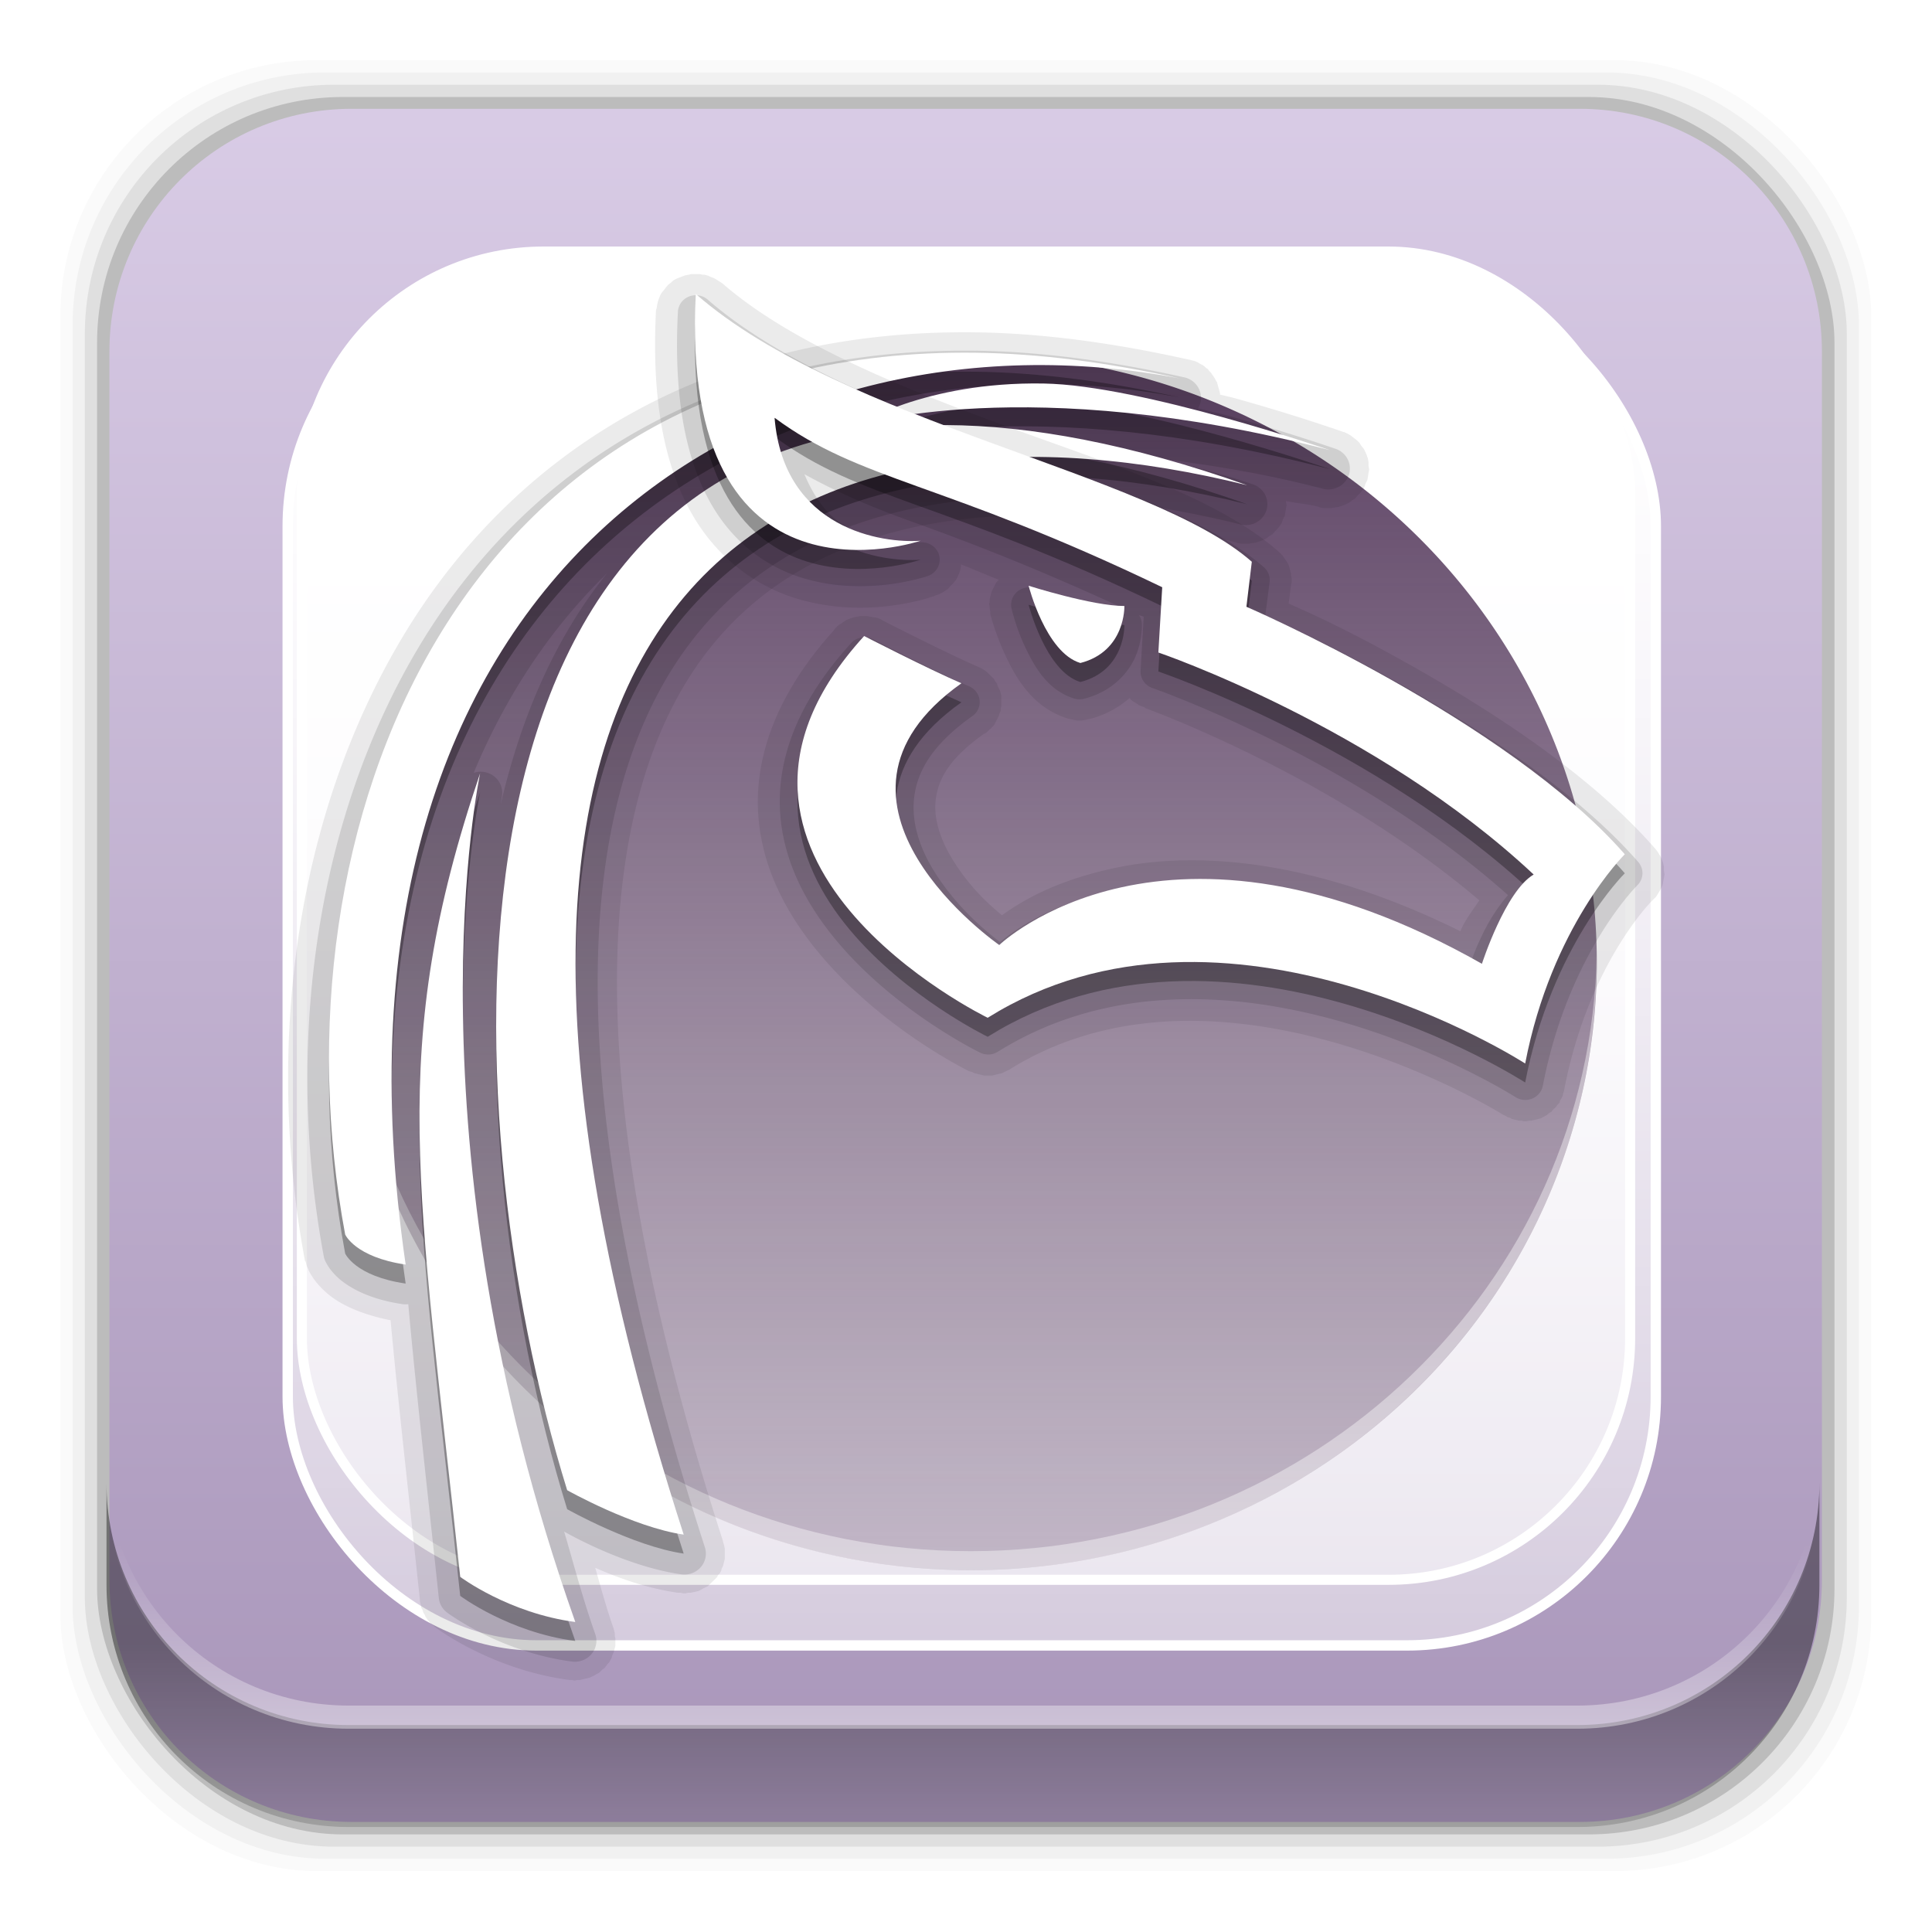 <?xml version="1.0" encoding="UTF-8" standalone="no"?>
<svg
   xmlns:dc="http://purl.org/dc/elements/1.1/"
   xmlns:cc="http://creativecommons.org/ns#"
   xmlns:rdf="http://www.w3.org/1999/02/22-rdf-syntax-ns#"
   xmlns:svg="http://www.w3.org/2000/svg"
   xmlns="http://www.w3.org/2000/svg"
   xmlns:xlink="http://www.w3.org/1999/xlink"
   xmlns:sodipodi="http://sodipodi.sourceforge.net/DTD/sodipodi-0.dtd"
   xmlns:inkscape="http://www.inkscape.org/namespaces/inkscape"
   height="96"
   width="96"
   id="svg155"
   version="1.1"
   inkscape:version="0.91 r13725"
   sodipodi:docname="anjuta.svg">
  <sodipodi:namedview
     pagecolor="#ffffff"
     bordercolor="#666666"
     borderopacity="1"
     objecttolerance="10"
     gridtolerance="10"
     guidetolerance="10"
     inkscape:pageopacity="0"
     inkscape:pageshadow="2"
     inkscape:window-width="640"
     inkscape:window-height="480"
     id="namedview227"
     showgrid="false"
     inkscape:zoom="3.4766083"
     inkscape:cx="44.902282"
     inkscape:cy="35.609128"
     inkscape:current-layer="svg155" />
  <defs
     id="defs157">
    <linearGradient
       x2="0"
       y1="20.221"
       y2="138.66"
       gradientUnits="userSpaceOnUse"
       id="linearGradient2862-8">
      <stop
         stop-color="#fff"
         id="stop160" />
      <stop
         stop-color="#fff"
         stop-opacity="0"
         offset="1"
         id="stop162" />
    </linearGradient>
    <clipPath
       id="clipPath3613-8">
      <use
         xlink:href="#SVGCleanerId_1"
         id="use165" />
    </clipPath>
    <filter
       x="-0.192"
       y="-0.192"
       height="1.384"
       color-interpolation-filters="sRGB"
       id="filter3794-9"
       width="1.384">
      <feGaussianBlur
         stdDeviation="5.28"
         id="feGaussianBlur168" />
    </filter>
    <linearGradient
       x1="4.459"
       x2="106.07"
       gradientUnits="userSpaceOnUse"
       id="linearGradient4141">
      <stop
         stop-color="#47294f"
         id="stop171" />
      <stop
         stop-color="#47294f"
         stop-opacity="0"
         offset="1"
         id="stop173" />
    </linearGradient>
    <clipPath
       id="clipPath3613-3">
      <use
         xlink:href="#SVGCleanerId_1"
         id="use176" />
    </clipPath>
    <linearGradient
       x2="0"
       y1="90"
       y2="5.988"
       gradientUnits="userSpaceOnUse"
       id="linearGradient3107"
       gradientTransform="matrix(1.03,0,0,-1.03,-1.154,97.15)">
      <stop
         stop-color="#d9cce6"
         id="stop179" />
      <stop
         stop-color="#a895b9"
         offset="1"
         id="stop181" />
    </linearGradient>
    <rect
       x="15"
       stroke-width="0.5"
       rx="12"
       y="15"
       fill="url(#linearGradient2862-8)"
       stroke="#fff"
       height="66"
       filter="url(#filter3794-9)"
       id="SVGCleanerId_0"
       width="66"
       stroke-linecap="round" />
    <rect
       x="6"
       rx="6"
       y="6"
       height="84"
       id="SVGCleanerId_1"
       width="84" />
    <linearGradient
       inkscape:collect="always"
       xlink:href="#linearGradient14231"
       id="linearGradient14237"
       x1="50.708"
       y1="81.682"
       x2="50.708"
       y2="96.54"
       gradientUnits="userSpaceOnUse" />
    <linearGradient
       inkscape:collect="always"
       id="linearGradient14231">
      <stop
         style="stop-color:#000000;stop-opacity:1;"
         offset="0"
         id="stop14233" />
      <stop
         style="stop-color:#000000;stop-opacity:0;"
         offset="1"
         id="stop14235" />
    </linearGradient>
    <linearGradient
       inkscape:collect="always"
       xlink:href="#linearGradient14239"
       id="linearGradient14245"
       x1="49.877"
       y1="87.938"
       x2="49.877"
       y2="76.72"
       gradientUnits="userSpaceOnUse" />
    <linearGradient
       inkscape:collect="always"
       id="linearGradient14239">
      <stop
         style="stop-color:#ffffff;stop-opacity:1;"
         offset="0"
         id="stop14241" />
      <stop
         style="stop-color:#ffffff;stop-opacity:0;"
         offset="1"
         id="stop14243" />
    </linearGradient>
  </defs>
  <rect
     style="fill-opacity:0.02"
     id="rect187"
     width="89.98"
     height="89.98"
     y="2.99"
     rx="12.724"
     x="3" />
  <rect
     style="fill-opacity:0.039"
     id="rect189"
     width="88.76"
     height="88.76"
     y="3.6"
     rx="12.552"
     x="3.608" />
  <rect
     style="fill-opacity:0.078"
     id="rect191"
     width="87.55"
     height="87.55"
     y="4.21"
     rx="12.38"
     x="4.216" />
  <rect
     style="fill-opacity:0.157"
     id="rect193"
     width="86.33"
     height="86.33"
     y="4.82"
     rx="12.208"
     x="4.824" />
  <path
     inkscape:connector-curvature="0"
     style="fill:url(#linearGradient3107)"
     id="path195"
     d="m 17.469,5.406 c -6.668,0 -12.032,5.395 -12.032,12.063 l 5e-4,61.031 c 0,6.668 5.364,12.031 12.032,12.031 l 61.03,0 c 6.668,0 12.031,-5.363 12.031,-12.031 l 0,-61.031 c 0,-6.668 -5.363,-12.063 -12.031,-12.063 l -61.031,2e-4 z" />
  <use
     height="100%"
     width="100%"
     y="0"
     x="0"
     style="opacity:0.2"
     id="use201"
     transform="translate(0,-2.5)"
     clip-path="url(#clipPath3613-8)"
     xlink:href="#SVGCleanerId_0" />
  <use
     height="100%"
     width="100%"
     y="0"
     x="0"
     style="opacity:0.1"
     id="use203"
     transform="matrix(1.03,0,0,1.03,-1.154,-1.67)"
     clip-path="url(#clipPath3613-3)"
     xlink:href="#SVGCleanerId_0" />
  <g
     id="g205"
     transform="matrix(0.972,0,0,0.944,1.608,2.501)">
    <path
       inkscape:connector-curvature="0"
       style="color:#000000;fill:url(#linearGradient4141)"
       id="path207"
       transform="matrix(0,1,1,0,-0.024,0)"
       d="m 80,48 a 32,32 0 1 1 -64,0 32,32 0 1 1 64,0 z" />
    <path
       style="color:#000000;opacity:0.4;fill:#ffffff"
       inkscape:connector-curvature="0"
       id="path209"
       d="m 16,47.5 c -0.003,0.166 -0.031,0.333 -0.031,0.5 0,17.673 14.327,32 32,32 17.673,0 32,-14.327 32,-32 0,-0.167 0.003,-0.334 0,-0.5 -0.267,17.443 -14.494,31.5 -32,31.5 -17.506,0 -31.702,-14.057 -31.969,-31.5 z" />
    <path
       style="opacity:0.08"
       inkscape:connector-curvature="0"
       id="path211"
       d="m 48.219,14.844 c -14.001,-0.191 -23.826,6.58 -29.344,16.125 -5.514,9.537 -6.946,21.705 -4.938,32.75 a 0.977,0.977 0 0 0 0.032,0.031 c 6e-4,0.003 0.03,0.123 0.031,0.125 7.49e-4,0.002 0.03,0.123 0.031,0.125 8.96e-4,0.002 0.061,0.123 0.062,0.125 10e-4,0.002 0.03,0.091 0.031,0.094 0,0 0.126,0.273 0.344,0.562 0.186,0.247 0.458,0.55 0.844,0.844 0.668,0.509 1.685,0.951 3,1.219 0.383,4.25 0.888,8.811 1.5,14.719 2.07e-4,0.002 -3.1e-4,0.092 0,0.094 3.1e-4,0.002 0.031,0.123 0.031,0.125 4.12e-4,0.002 0.031,0.092 0.031,0.094 5.13e-4,0.002 -6.12e-4,0.092 0,0.094 6.12e-4,0.002 0.062,0.092 0.062,0.094 7.11e-4,0.002 0.03,0.092 0.031,0.094 8.07e-4,0.002 0.03,0.092 0.031,0.094 9.01e-4,0.002 0.062,0.092 0.062,0.094 9.94e-4,0.002 0.03,0.092 0.031,0.094 0.001,0.002 0.061,0.092 0.062,0.094 0.001,0.002 0.061,0.092 0.062,0.094 0.001,0.002 0.061,0.061 0.062,0.062 0.001,0.002 0.061,0.092 0.062,0.094 0.001,0.002 0.061,0.061 0.062,0.062 0.002,0.002 0.092,0.061 0.094,0.062 0.002,0.001 0.061,0.061 0.062,0.062 a 0.977,0.977 0 0 0 0.031,0.03 c 0,0 2.847,2.237 6.875,2.781 0.003,3.34e-4 0.122,-1.69e-4 0.125,0 0.003,1.69e-4 0.122,0.031 0.125,0.031 0.003,2e-6 0.154,-0.031 0.156,-0.031 0.003,-1.64e-4 0.122,3.3e-4 0.125,0 0.003,-3.3e-4 0.122,-0.031 0.125,-0.031 0.003,-4.95e-4 0.122,-0.031 0.125,-0.031 0.003,-6.57e-4 0.122,-0.03 0.125,-0.031 0.003,-8.17e-4 0.123,-0.03 0.125,-0.031 0.003,-9.74e-4 0.123,-0.061 0.125,-0.062 0.002,-0.001 0.123,-0.061 0.125,-0.062 0.002,-0.001 0.092,-0.061 0.094,-0.062 0.002,-0.001 0.123,-0.061 0.125,-0.062 0.002,-0.002 0.092,-0.092 0.094,-0.094 0.002,-0.002 0.092,-0.092 0.094,-0.094 0.002,-0.002 0.092,-0.061 0.094,-0.062 0.002,-0.002 0.092,-0.123 0.094,-0.125 0.002,-0.002 0.061,-0.092 0.062,-0.094 0.002,-0.002 0.092,-0.092 0.094,-0.094 0.001,-0.002 0.061,-0.123 0.062,-0.125 0.001,-0.002 0.061,-0.123 0.062,-0.125 0.001,-0.002 0.03,-0.123 0.031,-0.125 9.71e-4,-0.003 0.062,-0.122 0.062,-0.125 8.14e-4,-0.003 0.031,-0.122 0.031,-0.125 6.54e-4,-0.003 0.031,-0.122 0.031,-0.125 4.92e-4,-0.003 0.031,-0.122 0.031,-0.125 3.27e-4,-0.003 -1.61e-4,-0.122 0,-0.125 1.61e-4,-0.003 5e-6,-0.122 0,-0.125 -5e-6,-0.003 1.71e-4,-0.122 0,-0.125 -1.71e-4,-0.003 -0.031,-0.122 -0.031,-0.125 -3.37e-4,-0.003 5.02e-4,-0.154 0,-0.156 -5.02e-4,-0.003 -0.031,-0.122 -0.031,-0.125 -6.64e-4,-0.003 -0.03,-0.122 -0.031,-0.125 -0.371,-1.079 -0.644,-2.138 -0.938,-3.188 1.172,0.529 2.622,1.073 4.219,1.312 0.003,4.2e-4 0.122,-2.49e-4 0.125,0 0.003,2.49e-4 0.154,0.031 0.156,0.031 0.003,7.7e-5 0.122,9.5e-5 0.125,0 0.003,-9.5e-5 0.122,-0.031 0.125,-0.031 0.003,-2.67e-4 0.122,4.38e-4 0.125,0 0.003,-4.38e-4 0.154,-0.031 0.156,-0.031 0.003,-6.07e-4 0.122,-0.03 0.125,-0.031 0.003,-7.73e-4 0.122,-0.03 0.125,-0.031 0.003,-9.37e-4 0.123,-0.061 0.125,-0.062 0.003,-0.001 0.091,-0.061 0.094,-0.062 0.002,-0.001 0.123,-0.061 0.125,-0.062 0.002,-0.001 0.123,-0.061 0.125,-0.062 0.002,-0.002 0.092,-0.092 0.094,-0.094 0.002,-0.002 0.092,-0.092 0.094,-0.094 0.002,-0.002 0.092,-0.092 0.094,-0.094 0.002,-0.002 0.092,-0.092 0.094,-0.094 0.002,-0.002 0.092,-0.092 0.094,-0.094 0.002,-0.002 0.061,-0.123 0.062,-0.125 0.002,-0.002 0.092,-0.091 0.094,-0.094 0.001,-0.002 0.061,-0.123 0.062,-0.125 0.001,-0.002 0.03,-0.122 0.031,-0.125 0.001,-0.003 0.062,-0.122 0.062,-0.125 8.44e-4,-0.003 0.031,-0.122 0.031,-0.125 6.79e-4,-0.003 0.031,-0.122 0.031,-0.125 5.11e-4,-0.003 0.031,-0.122 0.031,-0.125 3.41e-4,-0.003 -1.7e-4,-0.154 0,-0.156 1.7e-4,-0.003 3e-6,-0.122 0,-0.125 -3e-6,-0.003 1.75e-4,-0.122 0,-0.125 -1.75e-4,-0.003 3.46e-4,-0.122 0,-0.125 -3.46e-4,-0.003 -0.031,-0.154 -0.031,-0.156 -5.16e-4,-0.003 -0.031,-0.122 -0.031,-0.125 -5.23e-4,-0.002 -0.021,-0.059 -0.031,-0.094 -0.003,-0.01 0.003,-0.021 0,-0.031 -8.13,-25.938 -6.157,-40.343 -0.345,-47.407 5.817,-7.07 16.114,-7.838 26.593,-5.156 a 0.977,0.977 0 0 0 0.062,0.031 c 0.004,7.68e-4 0.184,0.031 0.188,0.031 0.004,4.18e-4 0.184,-6.6e-5 0.188,0 0.004,6.6e-5 0.184,2.88e-4 0.188,0 0.004,-2.88e-4 0.184,-0.031 0.188,-0.031 0.004,-6.39e-4 0.184,-0.03 0.188,-0.031 0.004,-9.84e-4 0.184,-0.061 0.188,-0.062 0.004,-0.001 0.153,-0.061 0.156,-0.062 0.004,-0.002 0.184,-0.092 0.188,-0.094 0.003,-0.002 0.153,-0.123 0.156,-0.125 0.003,-0.002 0.153,-0.091 0.156,-0.094 0.003,-0.003 0.122,-0.153 0.125,-0.156 0.003,-0.003 0.123,-0.122 0.125,-0.125 0.002,-0.003 0.123,-0.153 0.125,-0.156 0.002,-0.003 0.092,-0.153 0.094,-0.156 0.002,-0.003 0.061,-0.184 0.062,-0.188 0.002,-0.004 0.093,-0.184 0.094,-0.188 0.001,-0.004 0.03,-0.184 0.031,-0.188 8.11e-4,-0.004 0.031,-0.184 0.031,-0.188 4.63e-4,-0.004 0.031,-0.184 0.031,-0.188 1.1e-4,-0.004 -0.031,-0.184 -0.031,-0.188 -4.1e-5,-6.41e-4 9.53e-4,-0.022 0,-0.031 0.595,0.137 1.056,0.143 1.688,0.312 a 0.977,0.977 0 0 0 0.062,0.031 c 0.004,7.68e-4 0.184,0.031 0.188,0.031 0.004,4.18e-4 0.184,-6.6e-5 0.188,0 0.004,6.6e-5 0.184,2.88e-4 0.188,0 0.004,-2.88e-4 0.184,-0.031 0.188,-0.031 0.004,-6.39e-4 0.184,-0.03 0.188,-0.031 0.004,-9.84e-4 0.184,-0.061 0.188,-0.062 0.004,-0.001 0.153,-0.061 0.156,-0.062 0.004,-0.002 0.184,-0.092 0.188,-0.094 0.003,-0.002 0.153,-0.123 0.156,-0.125 0.003,-0.002 0.153,-0.091 0.156,-0.094 0.003,-0.003 0.122,-0.153 0.125,-0.156 0.003,-0.003 0.123,-0.122 0.125,-0.125 0.002,-0.003 0.123,-0.153 0.125,-0.156 0.002,-0.003 0.092,-0.153 0.094,-0.156 0.002,-0.003 0.061,-0.184 0.062,-0.188 0.002,-0.004 0.093,-0.184 0.094,-0.188 0.001,-0.004 0.03,-0.184 0.031,-0.188 8.11e-4,-0.004 0.031,-0.184 0.031,-0.188 4.63e-4,-0.004 0.031,-0.184 0.031,-0.188 1.1e-4,-0.004 -0.031,-0.184 -0.031,-0.188 -2.43e-4,-0.004 5.95e-4,-0.184 0,-0.188 -5.95e-4,-0.004 -0.03,-0.184 -0.031,-0.188 -9.41e-4,-0.004 -0.061,-0.184 -0.062,-0.188 -0.001,-0.004 -0.061,-0.153 -0.062,-0.156 -0.002,-0.004 -0.092,-0.184 -0.094,-0.188 -0.002,-0.003 -0.123,-0.153 -0.125,-0.156 -0.002,-0.003 -0.091,-0.153 -0.094,-0.156 -0.003,-0.003 -0.122,-0.122 -0.125,-0.125 -0.003,-0.003 -0.153,-0.123 -0.156,-0.125 -0.003,-0.002 -0.153,-0.123 -0.156,-0.125 -0.003,-0.002 -0.153,-0.092 -0.156,-0.094 -0.003,-0.002 -0.184,-0.092 -0.188,-0.094 a 0.977,0.977 0 0 0 -0.031,0 c 0,0 -2.463,-0.897 -5.562,-1.781 -0.252,-0.072 -0.498,-0.126 -0.75,-0.188 -0.002,-0.029 1.34e-4,-0.061 0,-0.062 -2.69e-4,-0.002 -0.031,-0.123 -0.031,-0.125 -4.08e-4,-0.002 -0.031,-0.123 -0.031,-0.125 -5.47e-4,-0.002 -0.031,-0.091 -0.031,-0.094 -6.83e-4,-0.002 -0.03,-0.123 -0.031,-0.125 -8.18e-4,-0.002 -0.03,-0.123 -0.031,-0.125 10e-4,-0.001 -0.06,-0.091 -0.061,-0.093 -0.001,-0.002 -0.061,-0.123 -0.062,-0.125 -0.002,-0.002 -0.062,-0.092 -0.063,-0.094 -0.001,-0.002 -0.061,-0.092 -0.063,-0.094 -10e-4,-0.002 -0.06,-0.091 -0.062,-0.093 l -0.094,-0.094 c -10e-4,-0.002 -0.06,-0.092 -0.062,-0.094 -0.002,-0.001 -0.092,-0.061 -0.094,-0.062 -0.002,-0.002 -0.092,-0.093 -0.094,-0.094 -0.002,-0.001 -0.091,-0.061 -0.094,-0.063 l -0.124,-0.062 c -0.002,-0.001 -0.092,-0.061 -0.094,-0.062 -0.002,-0.001 -0.123,-0.062 -0.125,-0.062 -0.002,-9.87e-4 -0.091,-0.03 -0.094,-0.031 -0.002,-8.57e-4 -0.123,-0.031 -0.125,-0.031 -0.002,-7.23e-4 -0.091,-0.031 -0.094,-0.031 a 0.977,0.977 0 0 0 -0.031,0 c -3.846,-0.883 -7.498,-1.391 -10.906,-1.438 z" />
    <path
       style="opacity:0.12"
       inkscape:connector-curvature="0"
       id="path213"
       d="M 48.219,15.812 C 34.536,15.625 25.088,22.181 19.719,31.468 14.35,40.756 12.935,52.69 14.906,63.53 a 1.103,1.103 0 0 0 0.093,0.251 c 0,0 0.104,0.213 0.25,0.406 0.146,0.193 0.35,0.423 0.656,0.656 0.613,0.466 1.584,0.939 3.031,1.156 a 1.103,1.103 0 0 0 0.281,0 c 0.387,4.407 0.919,9.257 1.562,15.469 a 1.103,1.103 0 0 0 0.406,0.75 c 0,0 2.671,2.089 6.406,2.594 a 1.103,1.103 0 0 0 1.188,-1.438 c -0.643,-1.868 -1.081,-3.616 -1.594,-5.406 0.57,0.332 3.276,1.846 5.969,2.25 a 1.103,1.103 0 0 0 1.22,-1.439 c -8.184,-26.098 -6.31,-40.865 -0.156,-48.343 6.153,-7.479 16.921,-8.201 27.593,-5.469 a 1.103,1.103 0 0 0 0.657,-2.094 c -1.693,-0.618 -3.182,-0.938 -4.75,-1.375 2.54,0.341 5.187,0.754 8.312,1.594 a 1.103,1.103 0 0 0 0.656,-2.094 c 0,0 -2.435,-0.876 -5.5,-1.75 -0.502,-0.143 -1.067,-0.266 -1.594,-0.406 a 1.103,1.103 0 0 0 -0.688,-1.625 c -3.794,-0.871 -7.365,-1.361 -10.687,-1.407 z M 29.375,27.531 c -2.648,3.379 -4.399,7.572 -5.438,12.188 0.008,-0.04 0.062,-0.438 0.062,-0.438 a 1.103,1.103 0 0 0 -1.438,-1.25 c 1.711,-4.216 4.019,-7.699 6.812,-10.5 z" />
    <path
       style="opacity:0.3"
       inkscape:connector-curvature="0"
       id="path215"
       d="m 48.228,16.917 c 3.224,0.044 6.709,0.5 10.444,1.357 -21.275,-4.204 -44.739,10.213 -39.589,46.64 -2.593,-0.389 -3.092,-1.584 -3.092,-1.584 -3.857,-21.216 5.58,-46.776 32.237,-46.413 z m 3.469,1.621 c 5.021,0.088 14.629,3.506 14.629,3.506 -15.495,-4.163 -24.243,-1.282 -24.243,-1.282 0,0 3.511,-2.331 9.614,-2.224 z m -5.015,2.187 c 4.357,0.02 9.476,0.997 15.421,3.167 -21.783,-5.575 -45.273,2.723 -28.806,55.236 -2.593,-0.389 -5.957,-2.337 -5.957,-2.337 -6.128,-20.392 -7.283,-56.191 19.342,-56.066 z m -23.791,18.324 c 0,0 -3.964,19.022 4.864,44.679 -3.402,-0.46 -5.882,-2.375 -5.882,-2.375 -2.115,-20.415 -3.764,-27.774 1.018,-42.303 z" />
    <path
       style="fill:#ffffff"
       inkscape:connector-curvature="0"
       id="path217"
       d="m 48.228,15.917 c 3.224,0.044 6.709,0.5 10.444,1.357 -21.275,-4.204 -44.739,10.213 -39.589,46.64 -2.593,-0.389 -3.092,-1.584 -3.092,-1.584 -3.857,-21.216 5.58,-46.776 32.237,-46.413 z m 3.469,1.621 c 5.021,0.088 14.629,3.506 14.629,3.506 -15.495,-4.163 -24.243,-1.282 -24.243,-1.282 0,0 3.511,-2.331 9.614,-2.224 z m -5.015,2.187 c 4.357,0.02 9.476,0.997 15.421,3.167 -21.783,-5.575 -45.273,2.723 -28.806,55.236 -2.593,-0.389 -5.957,-2.337 -5.957,-2.337 -6.128,-20.392 -7.283,-56.191 19.342,-56.066 z m -23.791,18.324 c 0,0 -3.964,19.022 4.864,44.679 -3.402,-0.46 -5.882,-2.375 -5.882,-2.375 -2.115,-20.415 -3.764,-27.774 1.018,-42.303 z" />
    <path
       style="opacity:0.08"
       inkscape:connector-curvature="0"
       id="path219"
       d="m 33.656,11.781 c 0.003,-3.85e-4 -0.062,0.026 -0.094,0.031 -0.01,0.002 -0.032,1.7e-4 -0.031,0 -0.038,0.009 -0.161,0.033 -0.156,0.031 0.006,-0.002 -0.162,0.064 -0.156,0.062 0.005,-0.002 -0.161,0.065 -0.156,0.062 0.005,-0.002 -0.161,0.065 -0.156,0.062 0.005,-0.003 -0.161,0.097 -0.156,0.094 0.005,-0.003 -0.129,0.129 -0.125,0.125 0.004,-0.004 -0.129,0.098 -0.125,0.094 0.004,-0.004 -0.129,0.161 -0.125,0.156 0.004,-0.004 -0.097,0.13 -0.094,0.125 0.003,-0.005 -0.128,0.161 -0.125,0.156 0.003,-0.005 -0.065,0.13 -0.062,0.125 0.003,-0.005 -0.065,0.162 -0.062,0.156 0.002,-0.005 -0.064,0.193 -0.062,0.188 0.002,-0.005 -0.032,0.162 -0.031,0.156 0.001,-0.006 -0.032,0.193 -0.031,0.188 5.11e-4,-0.005 -0.028,0.082 -0.031,0.125 -5.97e-4,0.012 5.85e-4,0.019 0,0.031 -0.223,4.55 0.406,7.865 1.656,10.312 1.261,2.47 3.209,3.96 5.125,4.656 3.748,1.361 7.283,0.065 7.375,0.031 0.001,-4.4e-4 0.062,0 0.062,0 l 0,-0.031 c 0.053,-0.018 0.097,-0.033 0.094,-0.031 -0.006,0.002 0.193,-0.065 0.188,-0.062 -0.006,0.003 0.162,-0.097 0.156,-0.094 -0.005,0.003 0.161,-0.098 0.156,-0.094 -0.005,0.004 0.161,-0.129 0.156,-0.125 -0.005,0.004 0.129,-0.161 0.125,-0.156 -0.004,0.005 0.129,-0.13 0.125,-0.125 -0.004,0.005 0.128,-0.162 0.125,-0.156 -0.003,0.005 0.097,-0.193 0.094,-0.188 -0.003,0.006 0.065,-0.162 0.062,-0.156 -0.002,0.006 0.064,-0.194 0.062,-0.188 -0.002,0.006 0.032,-0.194 0.031,-0.188 -5.2e-4,0.003 -0.006,-0.046 0,-0.094 0.563,0.22 1.314,0.558 1.938,0.812 -0.013,0.015 -0.032,0.032 -0.031,0.031 0.003,-0.004 -0.096,0.097 -0.094,0.094 0.003,-0.004 -0.065,0.129 -0.062,0.125 0.002,-0.004 -0.065,0.129 -0.062,0.125 0.002,-0.004 -0.064,0.129 -0.062,0.125 0.002,-0.004 -0.064,0.129 -0.062,0.125 0.002,-0.004 -0.032,0.129 -0.031,0.125 0.001,-0.004 -0.032,0.129 -0.031,0.125 9.59e-4,-0.004 -0.032,0.129 -0.031,0.125 6.68e-4,-0.004 -3.75e-4,0.129 0,0.125 3.75e-4,-0.004 -0.031,0.161 -0.031,0.156 7.9e-5,-0.004 0.031,0.129 0.031,0.125 -2.16e-4,-0.004 5.11e-4,0.129 0,0.125 -5.11e-4,-0.004 0.032,0.161 0.031,0.156 -6.02e-4,-0.003 -0.008,0.056 0,0.094 0,0 -7.2e-5,0.031 0,0.031 0.006,0.026 0.255,1.04 0.781,2.188 0.502,1.095 1.35,2.738 3.219,3.312 -0.004,-0.001 0.161,0.032 0.156,0.031 -0.005,-9.66e-4 0.13,0.032 0.125,0.031 -0.005,-6.47e-4 0.161,0.032 0.156,0.031 -0.005,-3.24e-4 0.13,0 0.125,0 -0.005,0 0.13,-3.24e-4 0.125,0 -0.005,3.24e-4 0.161,-0.032 0.156,-0.031 -0.005,6.47e-4 0.13,-0.032 0.125,-0.031 -0.004,7.8e-4 0.091,-0.023 0.125,-0.031 0.01,-0.003 0.021,0.003 0.031,0 0.826,-0.224 1.466,-0.626 2,-1.094 0.034,0.035 0.065,0.096 0.062,0.094 -0.004,-0.004 0.129,0.097 0.125,0.094 -0.004,-0.004 0.161,0.097 0.156,0.094 -0.004,-0.003 0.13,0.096 0.125,0.094 -0.005,-0.003 0.161,0.065 0.156,0.062 -0.005,-0.002 0.161,0.064 0.156,0.062 a 1.114,1.114 0 0 0 0,0.031 c 0,0 9.568,3.522 17.094,10.125 -0.319,0.491 -0.679,0.964 -0.906,1.469 -0.035,0.078 -0.033,0.09 -0.062,0.156 -7.423,-3.789 -13.499,-4.267 -17.75,-3.312 -2.993,0.672 -4.653,1.709 -5.688,2.469 -0.724,-0.619 -1.725,-1.566 -2.562,-3 -0.626,-1.072 -0.95,-2.166 -0.812,-3.156 0.139,-1.003 0.649,-2.072 2.469,-3.406 -7.46e-4,5.07e-4 0.024,0.005 0.031,0 0.028,-0.02 0.097,-0.065 0.094,-0.062 -0.004,0.003 0.097,-0.097 0.094,-0.094 -0.003,0.003 0.097,-0.097 0.094,-0.094 -0.003,0.003 0.097,-0.097 0.094,-0.094 -0.003,0.003 0.096,-0.097 0.094,-0.094 -0.003,0.004 0.065,-0.129 0.062,-0.125 -0.002,0.004 0.065,-0.129 0.062,-0.125 -0.002,0.004 0.064,-0.129 0.062,-0.125 -0.002,0.004 0.064,-0.129 0.062,-0.125 -0.002,0.004 0.033,-0.129 0.031,-0.125 -0.001,0.004 0.064,-0.129 0.062,-0.125 -0.001,0.004 7.63e-4,-0.129 0,-0.125 -7.63e-4,0.004 0.032,-0.129 0.031,-0.125 -4.64e-4,0.004 1.63e-4,-0.161 0,-0.156 -1.63e-4,0.004 -1.39e-4,-0.13 0,-0.125 1.39e-4,0.004 -4.4e-4,-0.129 0,-0.125 4.4e-4,0.004 -7.39e-4,-0.161 0,-0.156 7.39e-4,0.004 -0.032,-0.129 -0.031,-0.125 10e-4,0.004 -0.033,-0.129 -0.031,-0.125 0.001,0.004 -0.064,-0.129 -0.062,-0.125 0.002,0.004 -0.064,-0.129 -0.062,-0.125 0.002,0.004 -0.033,-0.129 -0.031,-0.125 0.002,0.004 -0.096,-0.129 -0.094,-0.125 0.002,0.004 -0.065,-0.129 -0.062,-0.125 0.003,0.004 -0.097,-0.097 -0.094,-0.094 0.003,0.003 -0.097,-0.097 -0.094,-0.094 0.003,0.003 -0.097,-0.097 -0.094,-0.094 0.003,0.003 -0.097,-0.097 -0.094,-0.094 0.004,0.003 -0.129,-0.096 -0.125,-0.094 0.004,0.003 -0.098,-0.065 -0.094,-0.062 0.004,0.002 -0.129,-0.065 -0.125,-0.062 0.004,0.002 -0.129,-0.064 -0.125,-0.062 -1.557,-0.69 -4.813,-2.405 -4.813,-2.405 0.005,0.003 -0.162,-0.096 -0.156,-0.094 0.005,0.002 -0.162,-0.064 -0.156,-0.062 0.005,0.002 -0.193,-0.033 -0.188,-0.031 0.006,0.001 -0.162,-0.032 -0.156,-0.031 0.006,8.41e-4 -0.193,-0.032 -0.188,-0.031 0.006,3.58e-4 -0.162,1.27e-4 -0.156,0 0.006,-1.27e-4 -0.193,6.11e-4 -0.188,0 0.006,-6.11e-4 -0.162,0.032 -0.156,0.031 0.006,-0.001 -0.162,0.033 -0.156,0.031 0.005,-0.002 -0.193,0.065 -0.188,0.062 0.005,-0.002 -0.161,0.065 -0.156,0.062 0.005,-0.003 -0.161,0.097 -0.156,0.094 0.005,-0.003 -0.13,0.097 -0.125,0.094 0.005,-0.003 -0.161,0.097 -0.156,0.094 0.004,-0.004 -0.129,0.129 -0.125,0.125 0.003,-0.003 -0.068,0.066 -0.094,0.094 -0.005,0.005 -5.89e-4,0.032 0,0.031 -2.846,3.223 -4.035,6.498 -3.906,9.5 0.129,3.005 1.509,5.53 3.125,7.531 3.218,3.984 7.649,6.2 7.688,6.219 1.67e-4,8.2e-5 0.031,0 0.031,0 0.033,0.016 0.097,0.033 0.094,0.031 -0.004,-0.002 0.129,0.064 0.125,0.062 -0.004,-0.002 0.129,0.033 0.125,0.031 -0.004,-0.001 0.129,0.032 0.125,0.031 -0.004,-9.8e-4 0.129,0.032 0.125,0.031 -0.004,-7e-4 0.129,0.032 0.125,0.031 -0.004,-4.18e-4 0.161,1.34e-4 0.156,0 -0.004,-1.34e-4 0.129,-1.51e-4 0.125,0 -0.004,1.51e-4 0.129,-4.35e-4 0.125,0 -0.004,4.35e-4 0.129,-0.032 0.125,-0.031 -0.004,7.17e-4 0.129,-0.032 0.125,-0.031 -0.004,9.96e-4 0.129,-0.033 0.125,-0.031 -0.004,0.001 0.129,-0.033 0.125,-0.031 -0.004,0.002 0.129,-0.064 0.125,-0.062 -0.004,0.002 0.129,-0.065 0.125,-0.062 -0.004,0.002 0.129,-0.065 0.125,-0.062 10.791,-6.937 25.25,2.375 25.25,2.375 -0.004,-0.002 0.129,0.065 0.125,0.062 -0.004,-0.002 0.097,0.064 0.094,0.062 -0.004,-0.002 0.129,0.033 0.125,0.031 -0.004,-0.002 0.098,0.064 0.094,0.062 -0.004,-0.001 0.129,0.032 0.125,0.031 -0.004,-0.001 0.129,0.032 0.125,0.031 -0.004,-9.11e-4 0.129,0.032 0.125,0.031 -0.004,-6.57e-4 0.129,4.01e-4 0.125,0 -0.004,-4.01e-4 0.129,0.031 0.125,0.031 -0.004,-1.43e-4 0.129,-1.15e-4 0.125,0 -0.004,1.15e-4 0.129,-0.032 0.125,-0.031 -0.004,3.73e-4 0.129,-6.3e-4 0.125,0 -0.004,6.3e-4 0.129,-0.032 0.125,-0.031 -0.004,8.84e-4 0.129,-0.032 0.125,-0.031 -0.004,0.001 0.129,-0.033 0.125,-0.031 -0.004,0.001 0.129,-0.033 0.125,-0.031 -0.004,0.002 0.097,-0.064 0.094,-0.062 -0.004,0.002 0.129,-0.065 0.125,-0.062 -0.004,0.002 0.097,-0.065 0.094,-0.062 -0.004,0.002 0.097,-0.096 0.094,-0.094 -0.003,0.003 0.128,-0.065 0.125,-0.062 -0.003,0.003 0.065,-0.097 0.062,-0.094 -0.003,0.003 0.097,-0.097 0.094,-0.094 -0.003,0.003 0.096,-0.097 0.094,-0.094 -0.003,0.003 0.065,-0.097 0.062,-0.094 -0.002,0.003 0.096,-0.097 0.094,-0.094 -0.002,0.004 0.033,-0.129 0.031,-0.125 -0.002,0.004 0.064,-0.098 0.062,-0.094 -0.002,0.004 0.064,-0.129 0.062,-0.125 -0.002,0.004 0.033,-0.129 0.031,-0.125 -0.001,0.004 0.032,-0.129 0.031,-0.125 -7.63e-4,0.003 0.024,-0.06 0.031,-0.094 0.002,-0.01 1.75e-4,-0.032 0,-0.031 1.253,-6.667 4.531,-9.969 4.531,-9.969 a 1.114,1.114 0 0 0 0.031,-0.031 c -0.004,0.004 0.129,-0.13 0.125,-0.125 -0.004,0.005 0.097,-0.161 0.094,-0.156 -0.003,0.005 0.097,-0.162 0.094,-0.156 -0.003,0.005 0.096,-0.162 0.094,-0.156 -0.002,0.006 0.064,-0.193 0.062,-0.188 -0.002,0.006 0.033,-0.194 0.031,-0.188 -0.001,0.006 0.032,-0.162 0.031,-0.156 -7.2e-4,0.006 0.031,-0.194 0.031,-0.188 -1.58e-4,0.006 -0.032,-0.194 -0.031,-0.188 4.05e-4,0.006 -9.65e-4,-0.194 0,-0.188 9.65e-4,0.006 -0.033,-0.193 -0.031,-0.188 0.002,0.006 -0.065,-0.193 -0.062,-0.188 0.002,0.006 -0.065,-0.162 -0.062,-0.156 0.003,0.006 -0.097,-0.162 -0.094,-0.156 0.003,0.005 -0.097,-0.161 -0.094,-0.156 0.004,0.005 -0.129,-0.161 -0.125,-0.156 -3.325,-3.905 -8.299,-7.204 -12.469,-9.625 -3.44,-1.997 -5.427,-2.873 -6.25,-3.25 l 0.125,-0.969 0,-0.031 c 0.003,-0.033 0.031,-0.097 0.031,-0.094 -2.7e-4,0.004 3.5e-5,-0.129 0,-0.125 -3.5e-5,0.004 -1.99e-4,-0.129 0,-0.125 1.99e-4,0.004 -0.032,-0.129 -0.031,-0.125 4.34e-4,0.004 -6.66e-4,-0.129 0,-0.125 6.66e-4,0.004 -0.032,-0.098 -0.031,-0.094 8.96e-4,0.004 -0.032,-0.129 -0.031,-0.125 0.001,0.004 -0.033,-0.129 -0.031,-0.125 0.001,0.004 -0.033,-0.097 -0.031,-0.094 0.002,0.004 -0.064,-0.129 -0.062,-0.125 0.002,0.004 -0.064,-0.097 -0.062,-0.094 0.002,0.003 -0.065,-0.097 -0.062,-0.094 0.002,0.003 -0.065,-0.097 -0.062,-0.094 0.002,0.003 -0.065,-0.097 -0.062,-0.094 0.003,0.003 -0.096,-0.097 -0.094,-0.094 0.003,0.003 -0.097,-0.096 -0.094,-0.094 -3.196,-2.9 -8.503,-4.562 -13.969,-6.625 -5.471,-2.065 -11.088,-4.462 -14.469,-7.5 -0.02,-0.017 -0.096,-0.065 -0.094,-0.062 0.003,0.002 -0.097,-0.065 -0.094,-0.062 0.003,0.002 -0.097,-0.065 -0.094,-0.062 0.003,0.002 -0.097,-0.064 -0.094,-0.062 0.003,0.002 -0.129,-0.064 -0.125,-0.062 0.004,0.002 -0.097,-0.033 -0.094,-0.031 0.004,0.002 -0.129,-0.064 -0.125,-0.062 0.004,0.001 -0.097,-0.032 -0.094,-0.031 0.004,10e-4 -0.129,-0.032 -0.125,-0.031 0.004,8.29e-4 -0.098,-6.09e-4 -0.094,0 0.004,6.09e-4 -0.129,-0.032 -0.125,-0.031 0.004,3.88e-4 -0.129,-1.65e-4 -0.125,0 0.004,1.65e-4 -0.129,5.8e-5 -0.125,0 0.004,-5.8e-5 -0.098,2.82e-4 -0.094,0 0.004,-2.82e-4 -0.129,5.04e-4 -0.125,0 z" />
    <path
       style="opacity:0.12"
       inkscape:connector-curvature="0"
       id="path221"
       d="M 33.75,12.906 A 0.912,0.912 0 0 0 33,13.781 c -0.222,4.439 0.395,7.558 1.531,9.781 1.136,2.224 2.822,3.484 4.5,4.094 3.357,1.219 6.688,0.031 6.688,0.031 a 0.912,0.912 0 0 0 -0.375,-1.781 c -0.78,0.059 -2.397,-0.071 -3.75,-0.844 -0.908,-0.519 -1.615,-1.489 -2.125,-2.75 1.662,0.946 3.383,1.716 5.5,2.5 2.659,0.984 6.139,2.342 10.75,4.531 -0.639,-0.014 -1.766,-0.25 -2.719,-0.499 -0.985,-0.258 -1.781,-0.532 -1.781,-0.532 a 0.912,0.912 0 0 0 -1.156,1.094 c 0,0 0.211,0.961 0.688,2 0.476,1.039 1.157,2.296 2.531,2.719 a 0.912,0.912 0 0 0 0.5,0 c 1.445,-0.383 2.277,-1.39 2.625,-2.25 0.348,-0.86 0.312,-1.656 0.312,-1.656 a 0.912,0.912 0 0 0 -0.156,-0.5 c 0.092,0.044 0.157,0.049 0.25,0.094 l -0.158,2.812 a 0.912,0.912 0 0 0 0.594,0.937 c 0,0 10.355,3.704 18.188,10.906 -0.572,0.674 -1.027,1.447 -1.375,2.219 -0.278,0.615 -0.326,0.756 -0.469,1.156 -7.764,-4.259 -13.91,-4.626 -18.094,-3.687 -3.492,0.784 -5.292,2.16 -6.031,2.781 -0.622,-0.488 -2.256,-1.822 -3.438,-3.844 -0.712,-1.219 -1.12,-2.559 -0.938,-3.875 0.183,-1.316 0.937,-2.695 2.938,-4.156 a 0.912,0.912 0 0 0 -0.157,-1.593 c -1.655,-0.736 -4.906,-2.469 -4.906,-2.469 a 0.912,0.912 0 0 0 -1.125,0.219 c -2.716,3.068 -3.74,6.027 -3.625,8.719 0.115,2.692 1.355,5.025 2.875,6.906 3.039,3.763 7.344,5.906 7.344,5.906 a 0.912,0.912 0 0 0 0.906,-0.031 c 11.534,-7.415 26.469,2.375 26.469,2.375 a 0.912,0.912 0 0 0 1.406,-0.594 c 1.302,-6.979 4.843,-10.562 4.843,-10.562 a 0.912,0.912 0 0 0 0.031,-1.219 c -3.165,-3.718 -8.066,-6.983 -12.188,-9.375 -3.793,-2.202 -6.397,-3.378 -6.875,-3.594 l 0.22,-1.75 a 0.912,0.912 0 0 0 -0.281,-0.781 c -2.876,-2.61 -8.13,-4.333 -13.625,-6.407 -5.495,-2.073 -11.199,-4.439 -14.813,-7.687 a 0.912,0.912 0 0 0 -0.781,-0.219 z" />
    <path
       style="opacity:0.3"
       inkscape:connector-curvature="0"
       id="path223"
       d="m 33.915,13.826 c 7.607,6.836 23.225,9.376 28.424,14.094 l -0.276,2.369 c 0,0 13.278,5.902 19.344,13.028 0,0 -3.745,3.793 -5.093,11.014 0,0 -15.344,-10.207 -27.477,-2.408 0,0 -16.716,-8.347 -6.316,-20.094 0,0 3.241,1.717 4.974,2.487 -8.57,6.259 1.934,13.778 1.934,13.778 0,0 8.498,-8.449 24.674,0.987 0,0 1.201,-3.831 2.645,-4.698 -8.087,-7.801 -19.186,-11.687 -19.186,-11.687 l 0.197,-3.435 c -11.265,-5.584 -15.388,-5.551 -19.817,-8.921 0.467,5.906 5.555,6.619 7.461,6.474 0,0 -12.355,4.343 -11.488,-12.988 z M 50.93,29.183 c 0,0 3.256,1.066 4.895,1.066 0,0 0.072,2.386 -2.25,3 -1.776,-0.546 -2.645,-4.066 -2.645,-4.066 z" />
    <path
       style="fill:#ffffff"
       inkscape:connector-curvature="0"
       id="path225"
       d="m 33.915,12.826 c 7.607,6.836 23.225,9.376 28.424,14.094 l -0.276,2.369 c 0,0 13.278,5.902 19.344,13.028 0,0 -3.745,3.793 -5.093,11.014 0,0 -15.344,-10.207 -27.477,-2.408 0,0 -16.716,-8.347 -6.316,-20.094 0,0 3.241,1.717 4.974,2.487 -8.57,6.259 1.934,13.778 1.934,13.778 0,0 8.498,-8.449 24.674,0.987 0,0 1.201,-3.831 2.645,-4.698 -8.087,-7.801 -19.186,-11.687 -19.186,-11.687 l 0.197,-3.435 c -11.265,-5.584 -15.388,-5.551 -19.817,-8.921 0.467,5.906 5.555,6.619 7.461,6.474 0,0 -12.355,4.343 -11.488,-12.988 z M 50.93,28.183 c 0,0 3.256,1.066 4.895,1.066 0,0 0.072,2.386 -2.25,3 -1.776,-0.546 -2.645,-4.066 -2.645,-4.066 z" />
  </g>
  <g
     id="g14291">
    <path
       d="m 5.292,73.685 0,5.066 c 0,6.668 5.365,12.032 12.032,12.032 l 61.049,0 c 6.668,0 12.032,-5.364 12.032,-12.032 l 0,-5.066 c 0,6.668 -5.364,12.032 -12.032,12.032 l -61.049,0 c -6.668,0 -12.032,-5.364 -12.032,-12.032 z"
       id="path64"
       inkscape:connector-curvature="0"
       style="opacity:0.4;fill:url(#linearGradient14237);fill-opacity:1" />
    <path
       inkscape:connector-curvature="0"
       id="path14214"
       d="m 5.293,72.718 0,1.15 c 0,6.668 5.363,12.031 12.031,12.031 l 61.049,0 c 6.668,0 12.031,-5.363 12.031,-12.031 l 0,-1.15 c 0,6.668 -5.364,12.031 -12.031,12.031 l -61.049,0 c -6.668,0 -12.031,-5.364 -12.031,-12.031 z"
       style="opacity:0.5;fill:url(#linearGradient14245);fill-opacity:1" />
  </g>
</svg>
